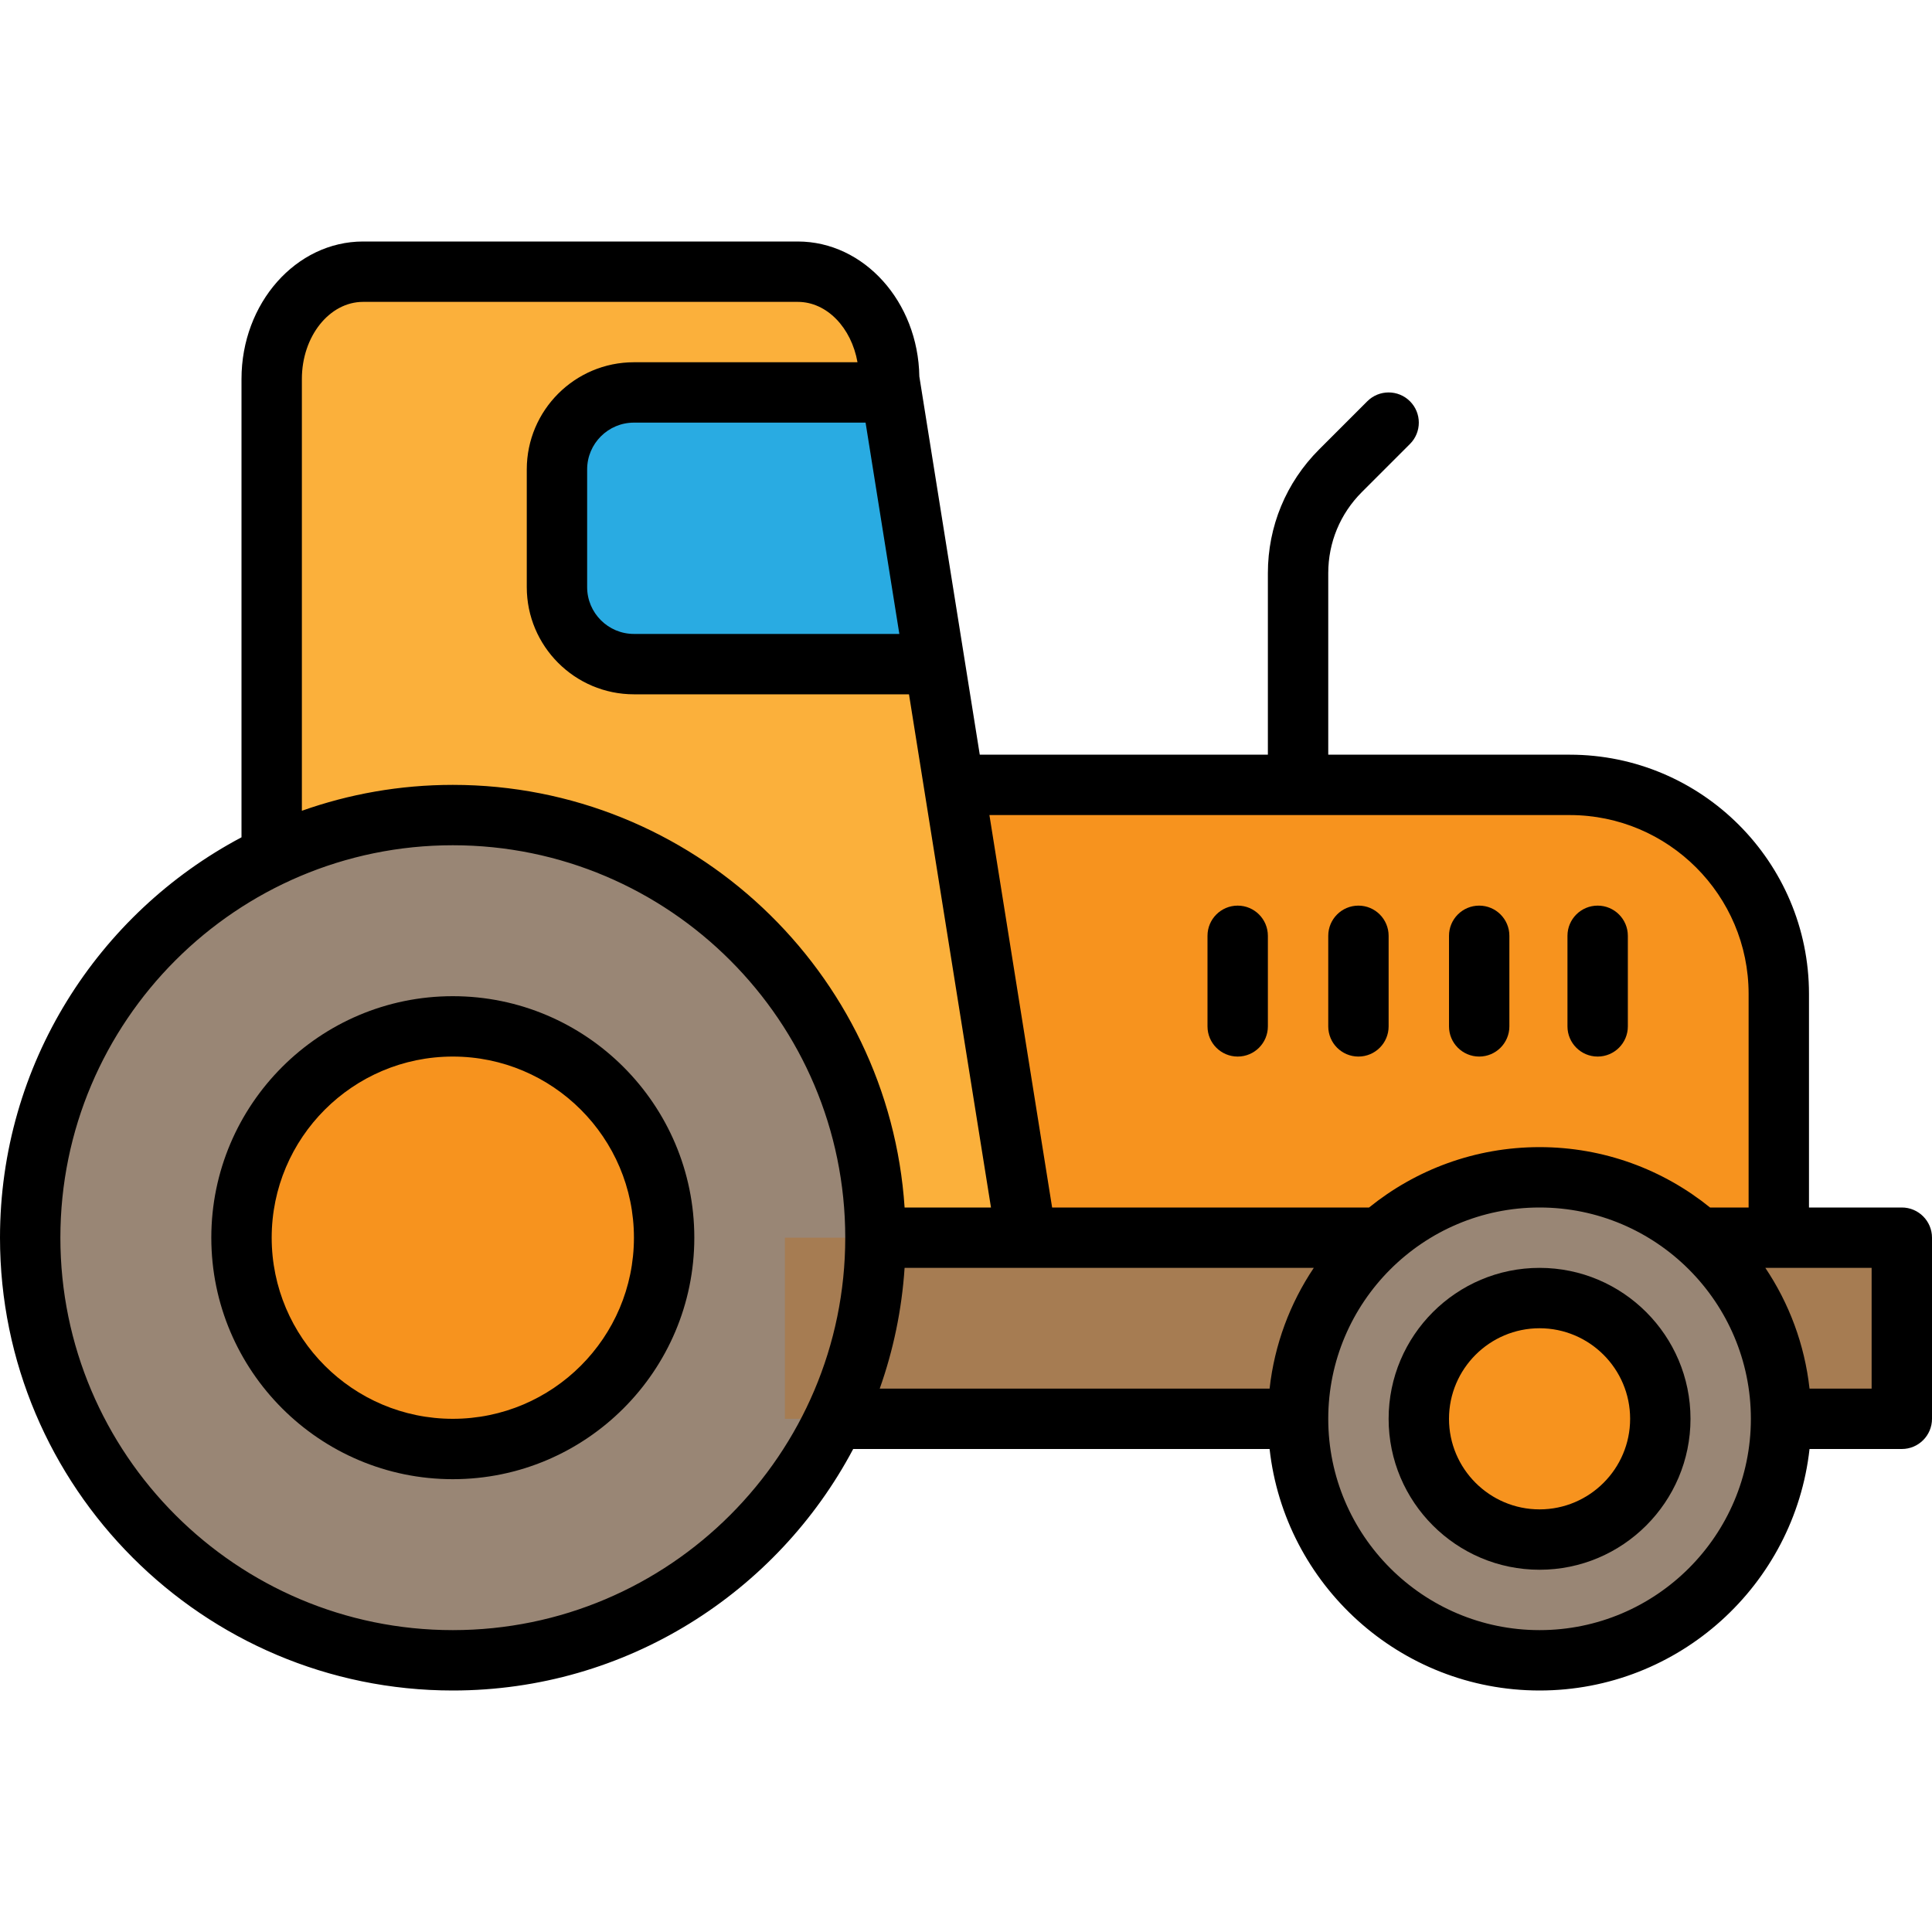 <svg id="Layer_1" enable-background="new 0 0 512 512" height="512" viewBox="0 0 512 512" width="512" xmlns="http://www.w3.org/2000/svg"><path d="m416 208h-200v120h255.396v-64.604c0-30.594-24.802-55.396-55.396-55.396z" fill="#f7931e"/><path d="m235.636 100.428c0-15.7-10.847-28.428-24.228-28.428h-115.18c-13.381 0-24.228 12.728-24.228 28.428v227.572h200z" fill="#fbb03b"/><path d="m236.21 104h-68.21c-11.27 0-20.4 9.13-20.4 20.4v31.2c0 11.27 9.13 20.4 20.4 20.4h79.71z" fill="#29abe2"/><circle cx="120" cy="328" fill="#998675" r="112"/><path d="m208 328h296v48h-296z" fill="#a67c52"/><circle cx="408" cy="376" fill="#998675" r="64"/><g fill="#f7931e"><circle cx="120" cy="328" r="56"/><circle cx="408" cy="376" r="32"/></g><g><path d="m120 264c-35.29 0-64 28.71-64 64s28.71 64 64 64 64-28.71 64-64-28.71-64-64-64zm0 112c-26.467 0-48-21.533-48-48s21.533-48 48-48 48 21.533 48 48-21.533 48-48 48z"/><path d="m504 320h-24.6v-56.6c0-34.959-28.441-63.4-63.4-63.4h-64v-48.114c0-8.107 3.157-15.729 8.89-21.462l12.767-12.767c3.125-3.124 3.125-8.189 0-11.313-3.124-3.124-8.189-3.124-11.313 0l-12.767 12.767c-8.756 8.754-13.577 20.394-13.577 32.775v48.114h-76.35l-16.015-100.238c-.317-19.781-14.651-35.762-32.225-35.762h-115.18c-17.772 0-32.23 16.342-32.23 36.43v121.466c-38.03 20.153-64 60.15-64 106.104 0 66.168 53.832 120 120 120 45.954 0 85.951-25.97 106.104-64h110.351c3.994 35.948 34.549 64 71.545 64s67.551-28.052 71.545-64h24.455c4.418 0 8-3.582 8-8v-48c0-4.418-3.582-8-8-8zm-88-104c26.136 0 47.4 21.264 47.4 47.4v56.6h-10.215c-12.365-9.996-28.084-16-45.185-16s-32.82 6.004-45.185 16h-83.992l-16.617-104zm-186.613-104 8.947 56h-70.334c-6.837 0-12.4-5.563-12.4-12.4v-31.2c0-6.837 5.563-12.4 12.4-12.4zm-149.387-11.57c0-11.265 7.281-20.43 16.23-20.43h115.18c7.74 0 14.221 6.86 15.835 16h-59.245c-15.66 0-28.4 12.74-28.4 28.4v31.2c0 15.66 12.74 28.4 28.4 28.4h72.891l21.729 136h-22.893c-4.132-62.452-56.248-112-119.727-112-14.02 0-27.482 2.425-40 6.864zm40 331.57c-57.346 0-104-46.654-104-104s46.654-104 104-104 104 46.654 104 104-46.654 104-104 104zm119.727-96h32.273 76.167c-6.275 9.355-10.407 20.256-11.712 32h-103.319c3.588-10.117 5.853-20.852 6.591-32zm168.273 96c-30.878 0-56-25.122-56-56s25.122-56 56-56 56 25.122 56 56-25.122 56-56 56zm88-64h-16.455c-1.305-11.744-5.437-22.645-11.712-32h3.567 24.6z"/><path d="m360 280c4.418 0 8-3.582 8-8v-24c0-4.418-3.582-8-8-8s-8 3.582-8 8v24c0 4.418 3.582 8 8 8z"/><path d="m328 280c4.418 0 8-3.582 8-8v-24c0-4.418-3.582-8-8-8s-8 3.582-8 8v24c0 4.418 3.582 8 8 8z"/><path d="m392 280c4.418 0 8-3.582 8-8v-24c0-4.418-3.582-8-8-8s-8 3.582-8 8v24c0 4.418 3.582 8 8 8z"/><path d="m423.396 280c4.418 0 8-3.582 8-8v-24c0-4.418-3.582-8-8-8s-8 3.582-8 8v24c0 4.418 3.582 8 8 8z"/><path d="m408 336c-22.056 0-40 17.944-40 40s17.944 40 40 40 40-17.944 40-40-17.944-40-40-40zm0 64c-13.233 0-24-10.767-24-24s10.767-24 24-24 24 10.767 24 24-10.767 24-24 24z"/></g></svg>